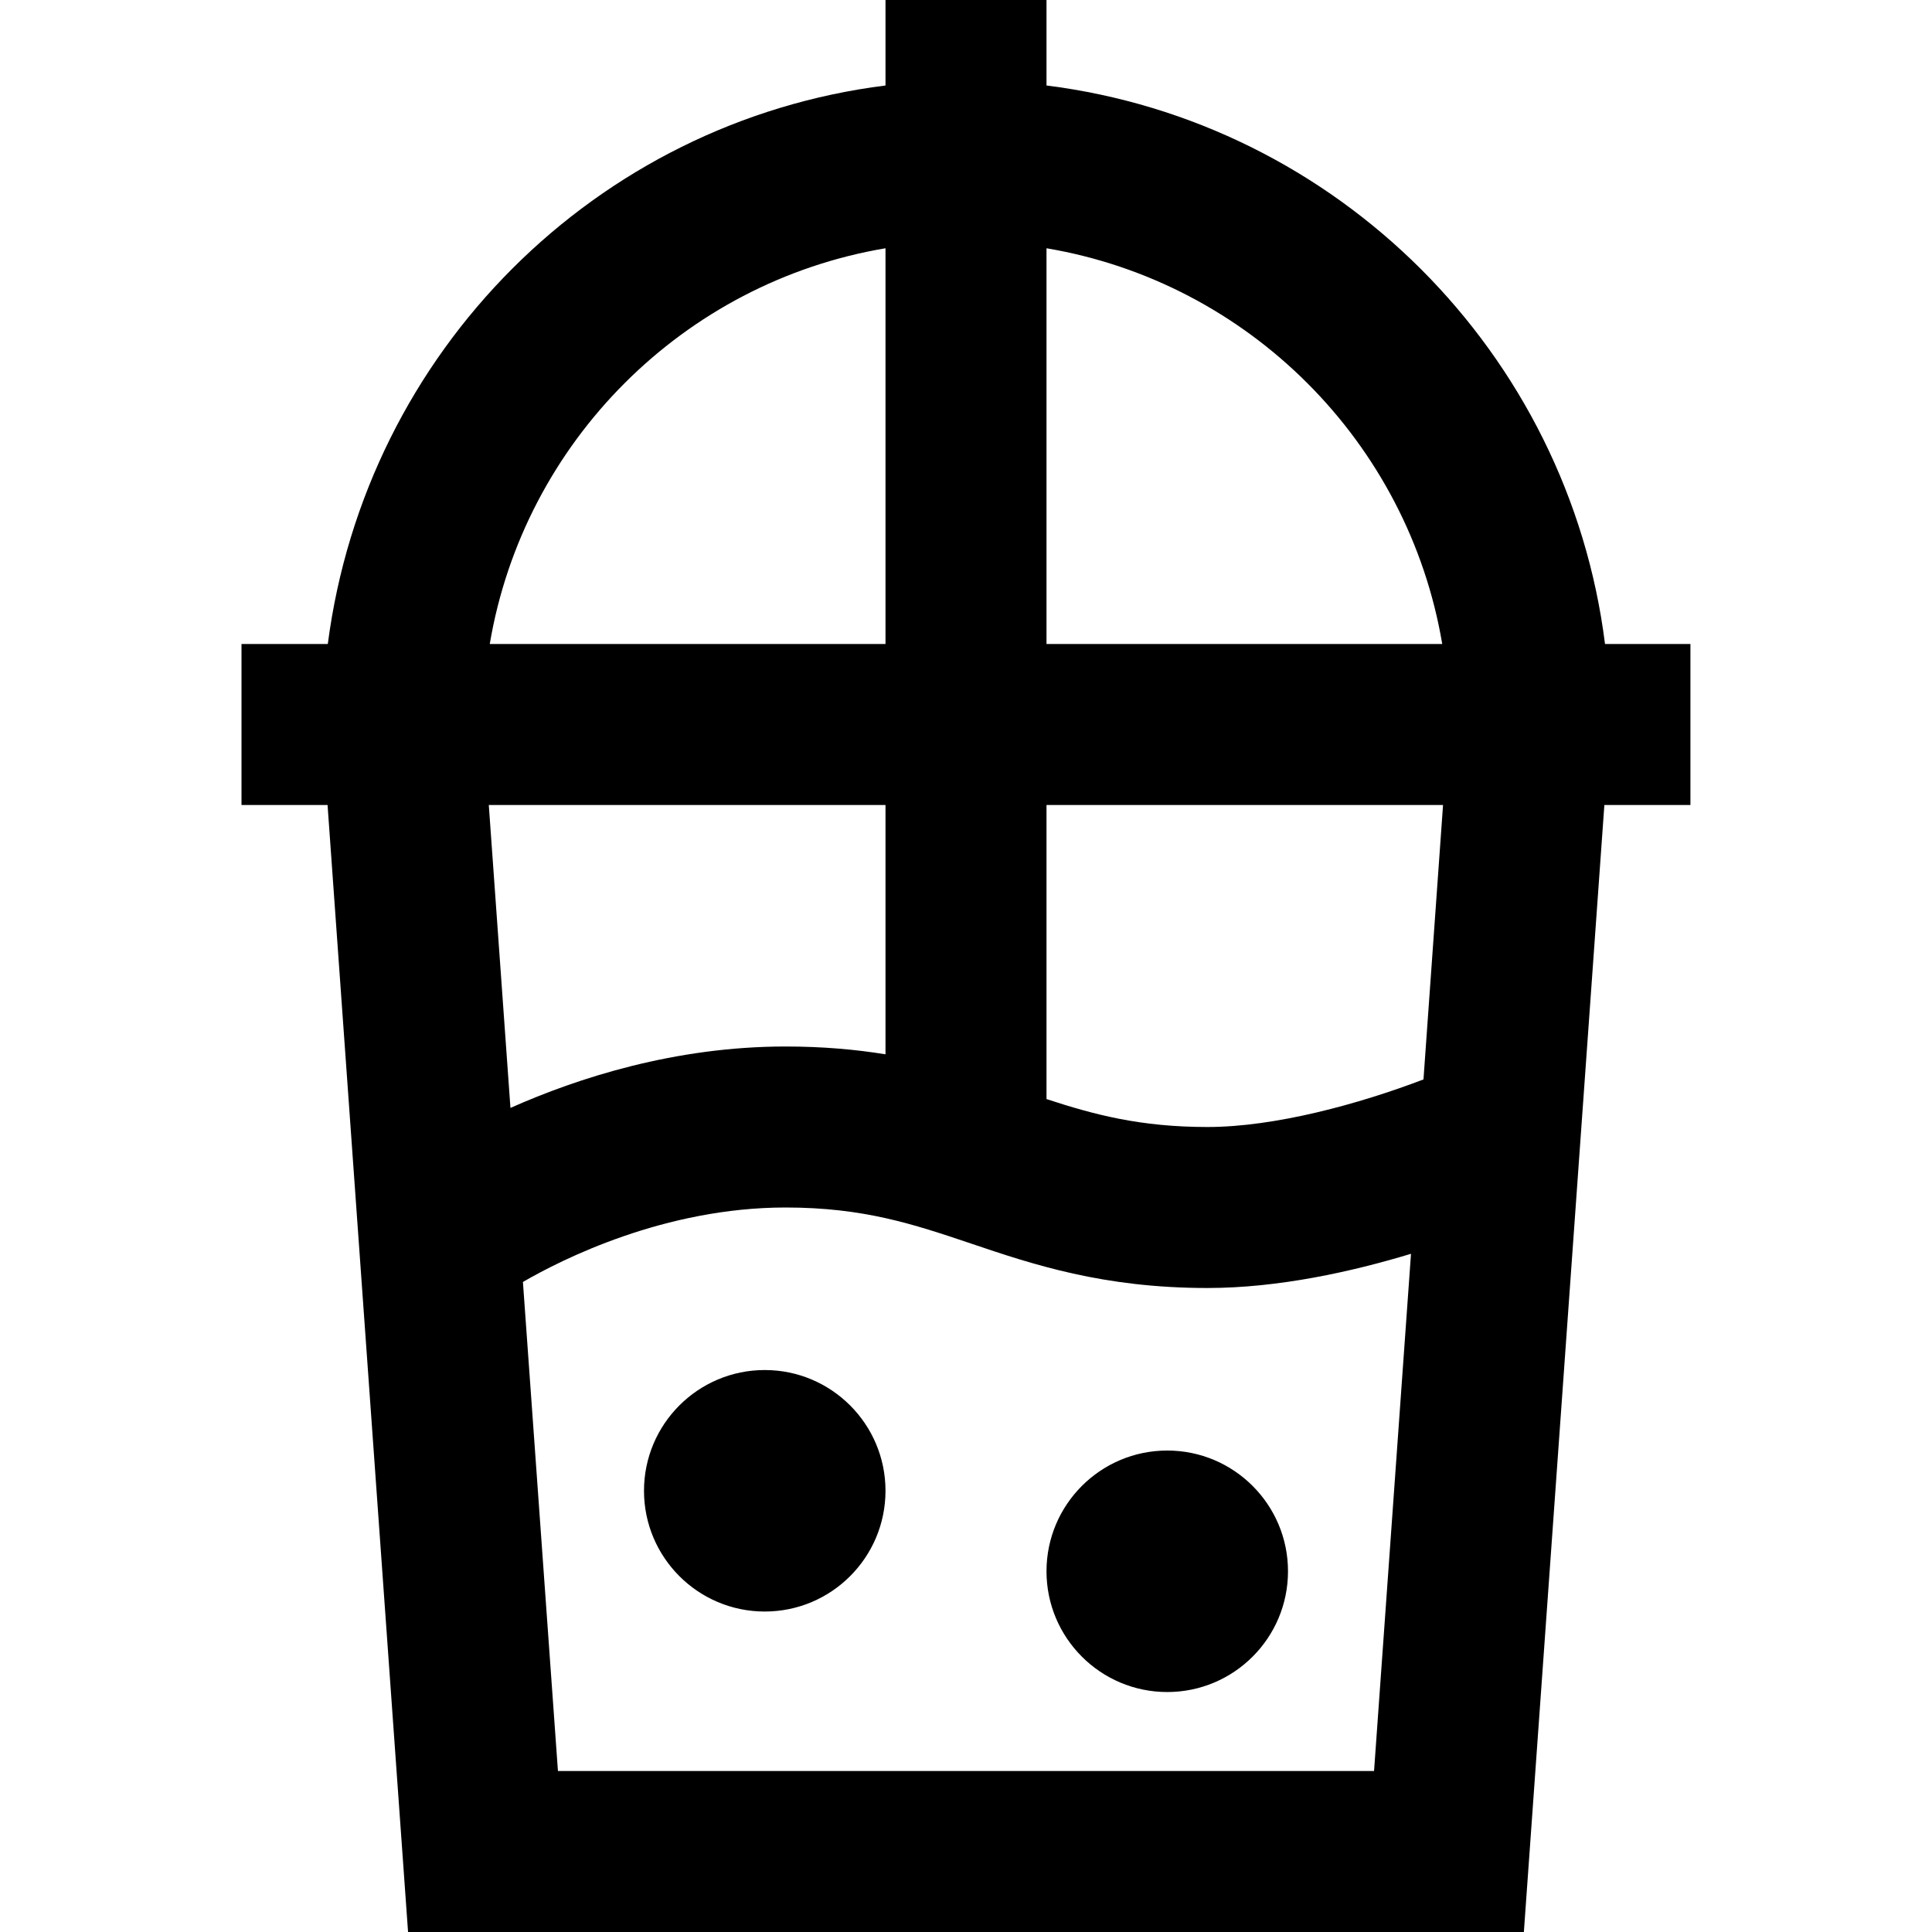 <svg id="Layer_1" viewBox="0 0 24 24" xmlns="http://www.w3.org/2000/svg" data-name="Layer 1"><path d="m21 8h-1.062c-.453-3.613-3.324-6.485-6.938-6.938v-1.062h-2v1.062c-3.595.451-6.455 3.3-6.928 6.938h-1.072v2h1.069l1 14h13.861l1-14h1.069v-2zm-3.084 0h-4.916v-4.916c2.509.423 4.493 2.407 4.916 4.916zm-6.916-4.916v4.916h-4.916c.423-2.509 2.407-4.494 4.916-4.916zm0 6.916v3.097c-.37-.06-.779-.097-1.242-.097-1.376 0-2.583.392-3.417.763l-.269-3.763zm-4.069 12-.435-6.075c.485-.281 1.76-.925 3.262-.925.973 0 1.589.207 2.302.447.769.26 1.641.553 2.94.553.884 0 1.795-.203 2.528-.425l-.459 6.425zm10.752-8.591c-.799.305-1.843.591-2.683.591-.833 0-1.405-.152-2-.347v-3.653h4.926zm-6.683 5.11c0 .828-.672 1.5-1.5 1.5s-1.5-.672-1.5-1.5.672-1.5 1.5-1.5 1.5.672 1.5 1.5zm5 1c0 .828-.672 1.5-1.5 1.5s-1.5-.672-1.5-1.5.672-1.5 1.5-1.5 1.5.672 1.5 1.5z"/></svg>